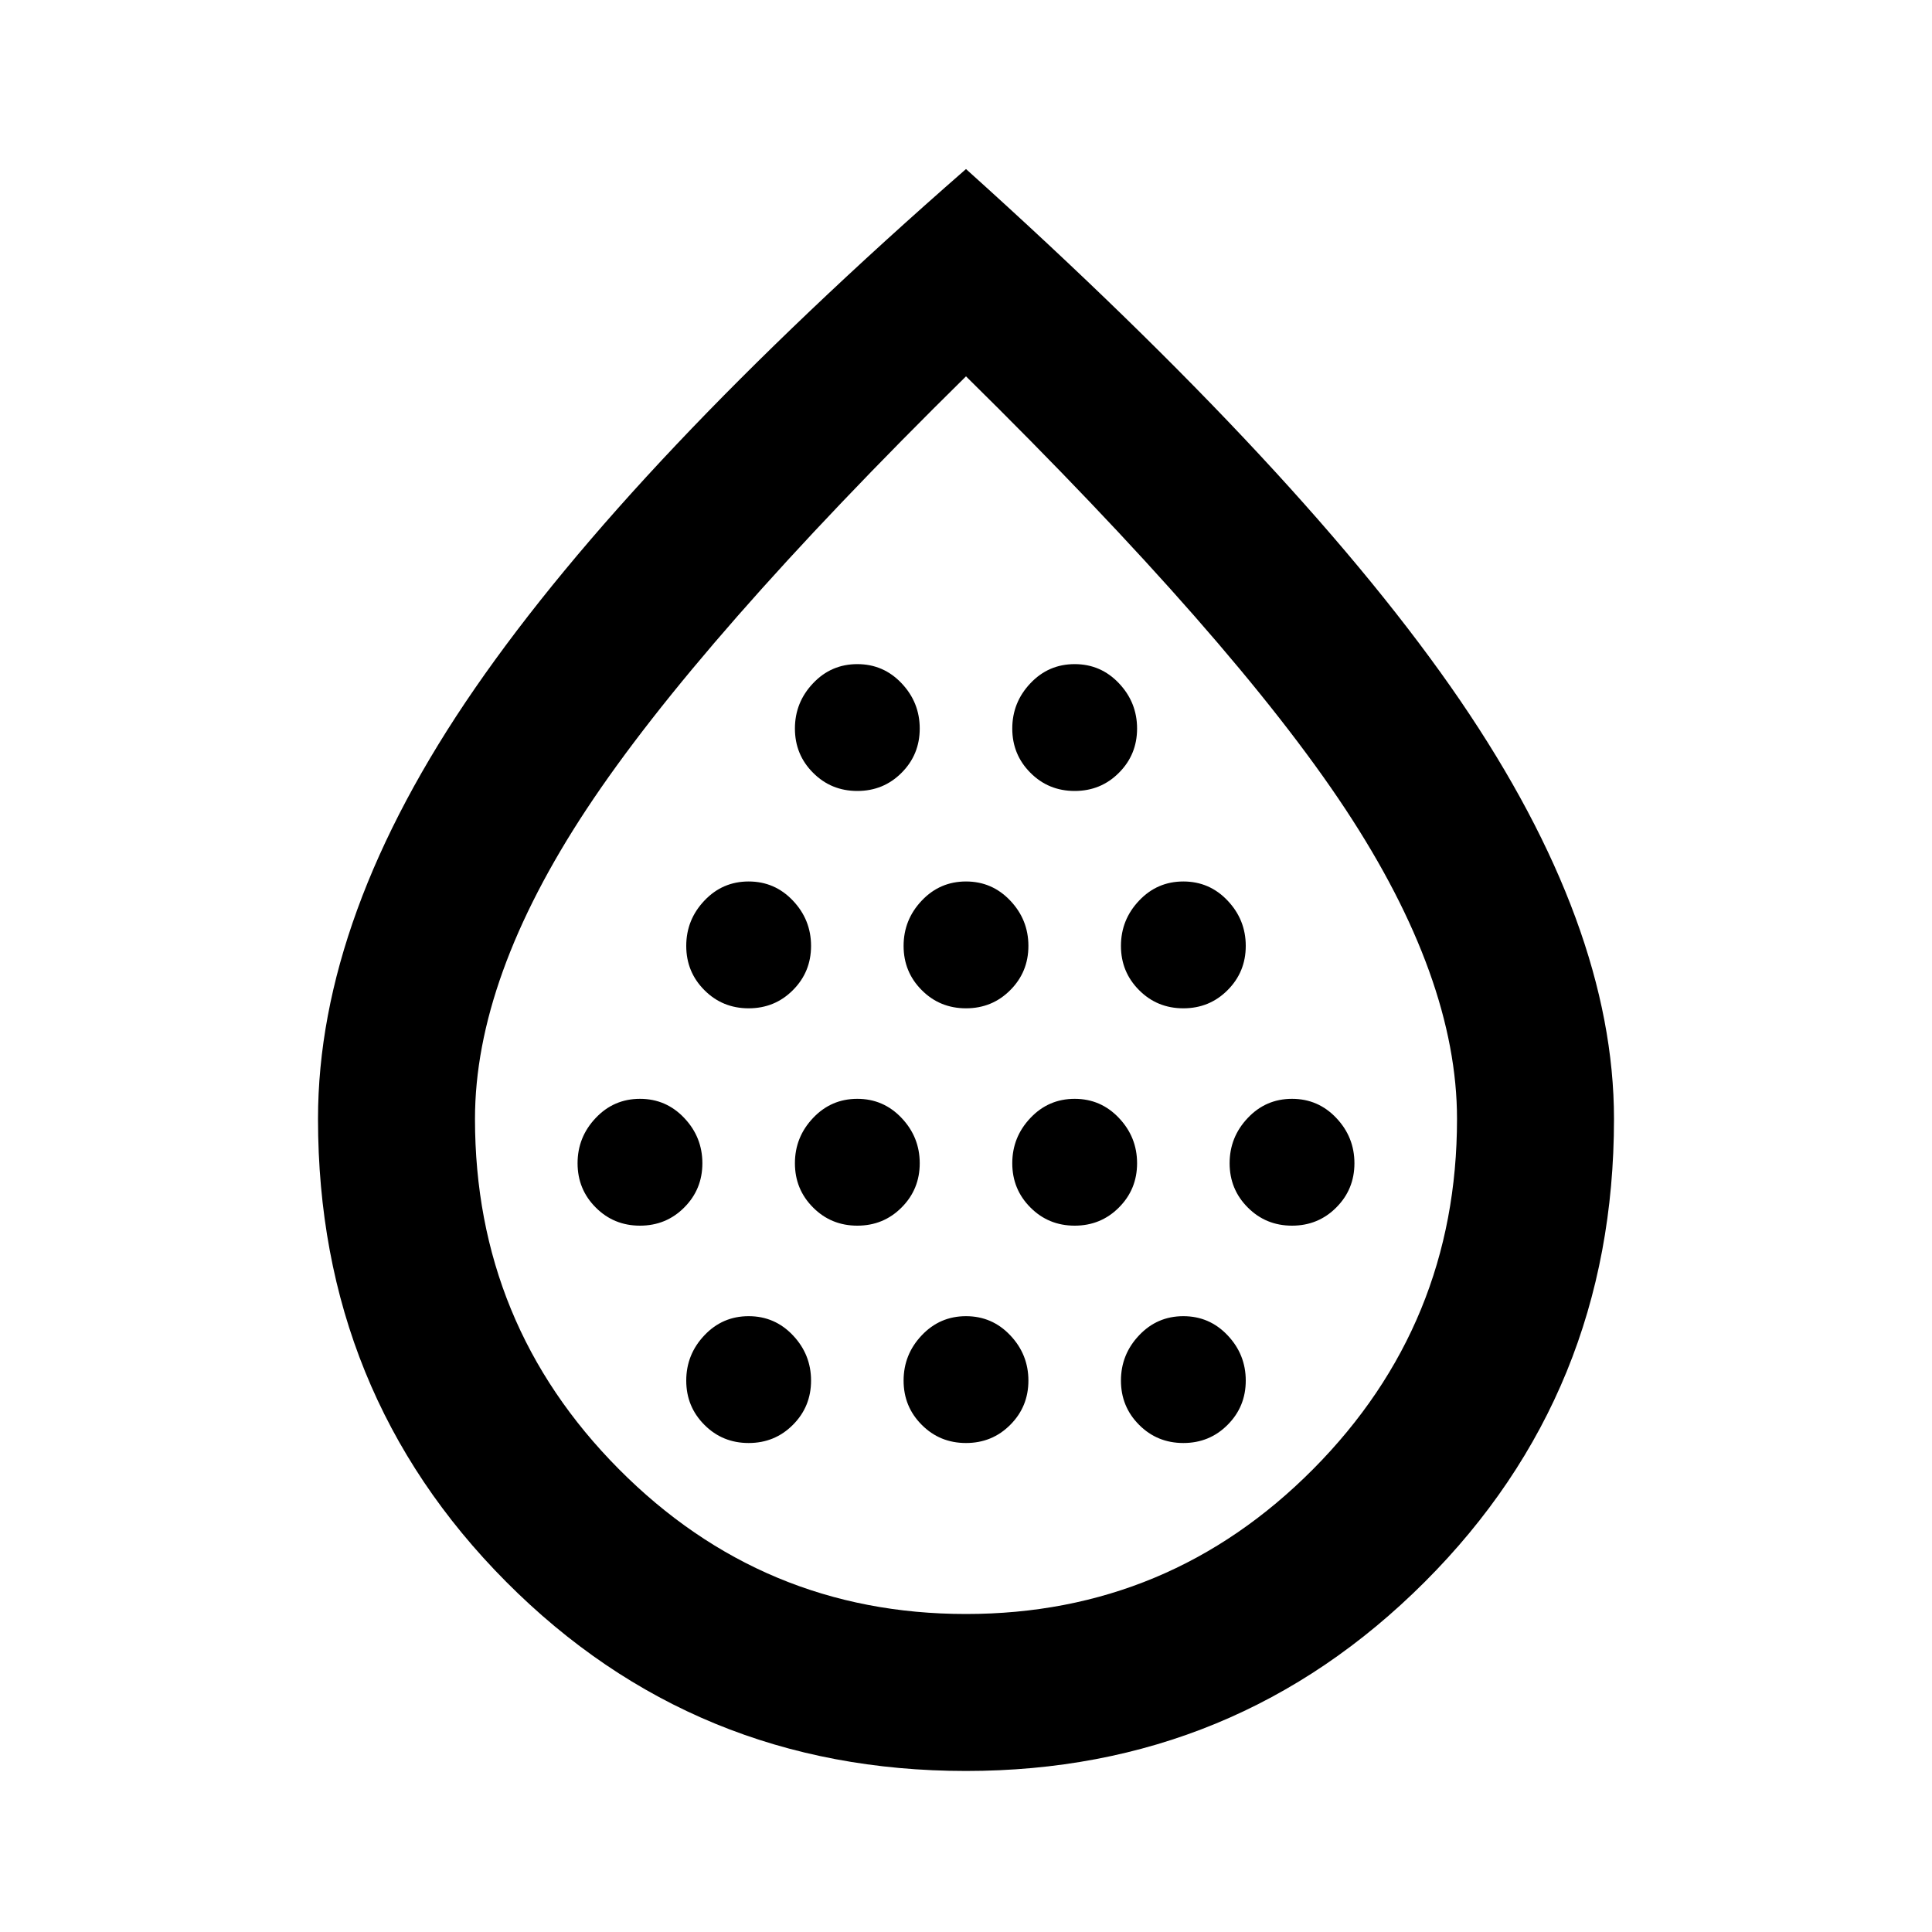 <svg xmlns="http://www.w3.org/2000/svg" height="20" width="20"><path d="M6.625 12.688q.271 0 .458-.188.188-.188.188-.458 0-.271-.188-.469-.187-.198-.458-.198t-.458.198q-.188.198-.188.469 0 .27.188.458.187.188.458.188Zm1.125-2.25q.271 0 .458-.188.188-.188.188-.458 0-.271-.188-.469-.187-.198-.458-.198t-.458.198q-.188.198-.188.469 0 .27.188.458.187.188.458.188Zm0 4.5q.271 0 .458-.188.188-.188.188-.458 0-.271-.188-.469-.187-.198-.458-.198t-.458.198q-.188.198-.188.469 0 .27.188.458.187.188.458.188Zm1.125-2.25q.271 0 .458-.188.188-.188.188-.458 0-.271-.188-.469-.187-.198-.458-.198t-.458.198q-.188.198-.188.469 0 .27.188.458.187.188.458.188Zm0-4.5q.271 0 .458-.188.188-.188.188-.458 0-.271-.188-.469-.187-.198-.458-.198t-.458.198q-.188.198-.188.469 0 .27.188.458.187.188.458.188ZM10 10.438q.271 0 .458-.188.188-.188.188-.458 0-.271-.188-.469-.187-.198-.458-.198t-.458.198q-.188.198-.188.469 0 .27.188.458.187.188.458.188Zm0 4.5q.271 0 .458-.188.188-.188.188-.458 0-.271-.188-.469-.187-.198-.458-.198t-.458.198q-.188.198-.188.469 0 .27.188.458.187.188.458.188Zm1.125-2.25q.271 0 .458-.188.188-.188.188-.458 0-.271-.188-.469-.187-.198-.458-.198t-.458.198q-.188.198-.188.469 0 .27.188.458.187.188.458.188Zm0-4.5q.271 0 .458-.188.188-.188.188-.458 0-.271-.188-.469-.187-.198-.458-.198t-.458.198q-.188.198-.188.469 0 .27.188.458.187.188.458.188Zm1.125 2.25q.271 0 .458-.188.188-.188.188-.458 0-.271-.188-.469-.187-.198-.458-.198t-.458.198q-.188.198-.188.469 0 .27.188.458.187.188.458.188Zm0 4.5q.271 0 .458-.188.188-.188.188-.458 0-.271-.188-.469-.187-.198-.458-.198t-.458.198q-.188.198-.188.469 0 .27.188.458.187.188.458.188Zm1.125-2.25q.271 0 .458-.188.188-.188.188-.458 0-.271-.188-.469-.187-.198-.458-.198t-.458.198q-.188.198-.188.469 0 .27.188.458.187.188.458.188ZM10 18.333q-2.812 0-4.76-1.958t-1.948-4.792q0-2.104 1.625-4.458T10 1.75q3.521 3.167 5.115 5.5 1.593 2.333 1.593 4.333 0 2.834-1.958 4.792-1.958 1.958-4.75 1.958Zm0-1.625q2.104 0 3.594-1.5 1.489-1.5 1.489-3.625 0-1.458-1.156-3.208Q12.771 6.625 10 3.896 7.229 6.625 6.073 8.375q-1.156 1.75-1.156 3.208 0 2.125 1.489 3.625 1.49 1.5 3.594 1.5Zm0-6.666Z"/></svg>